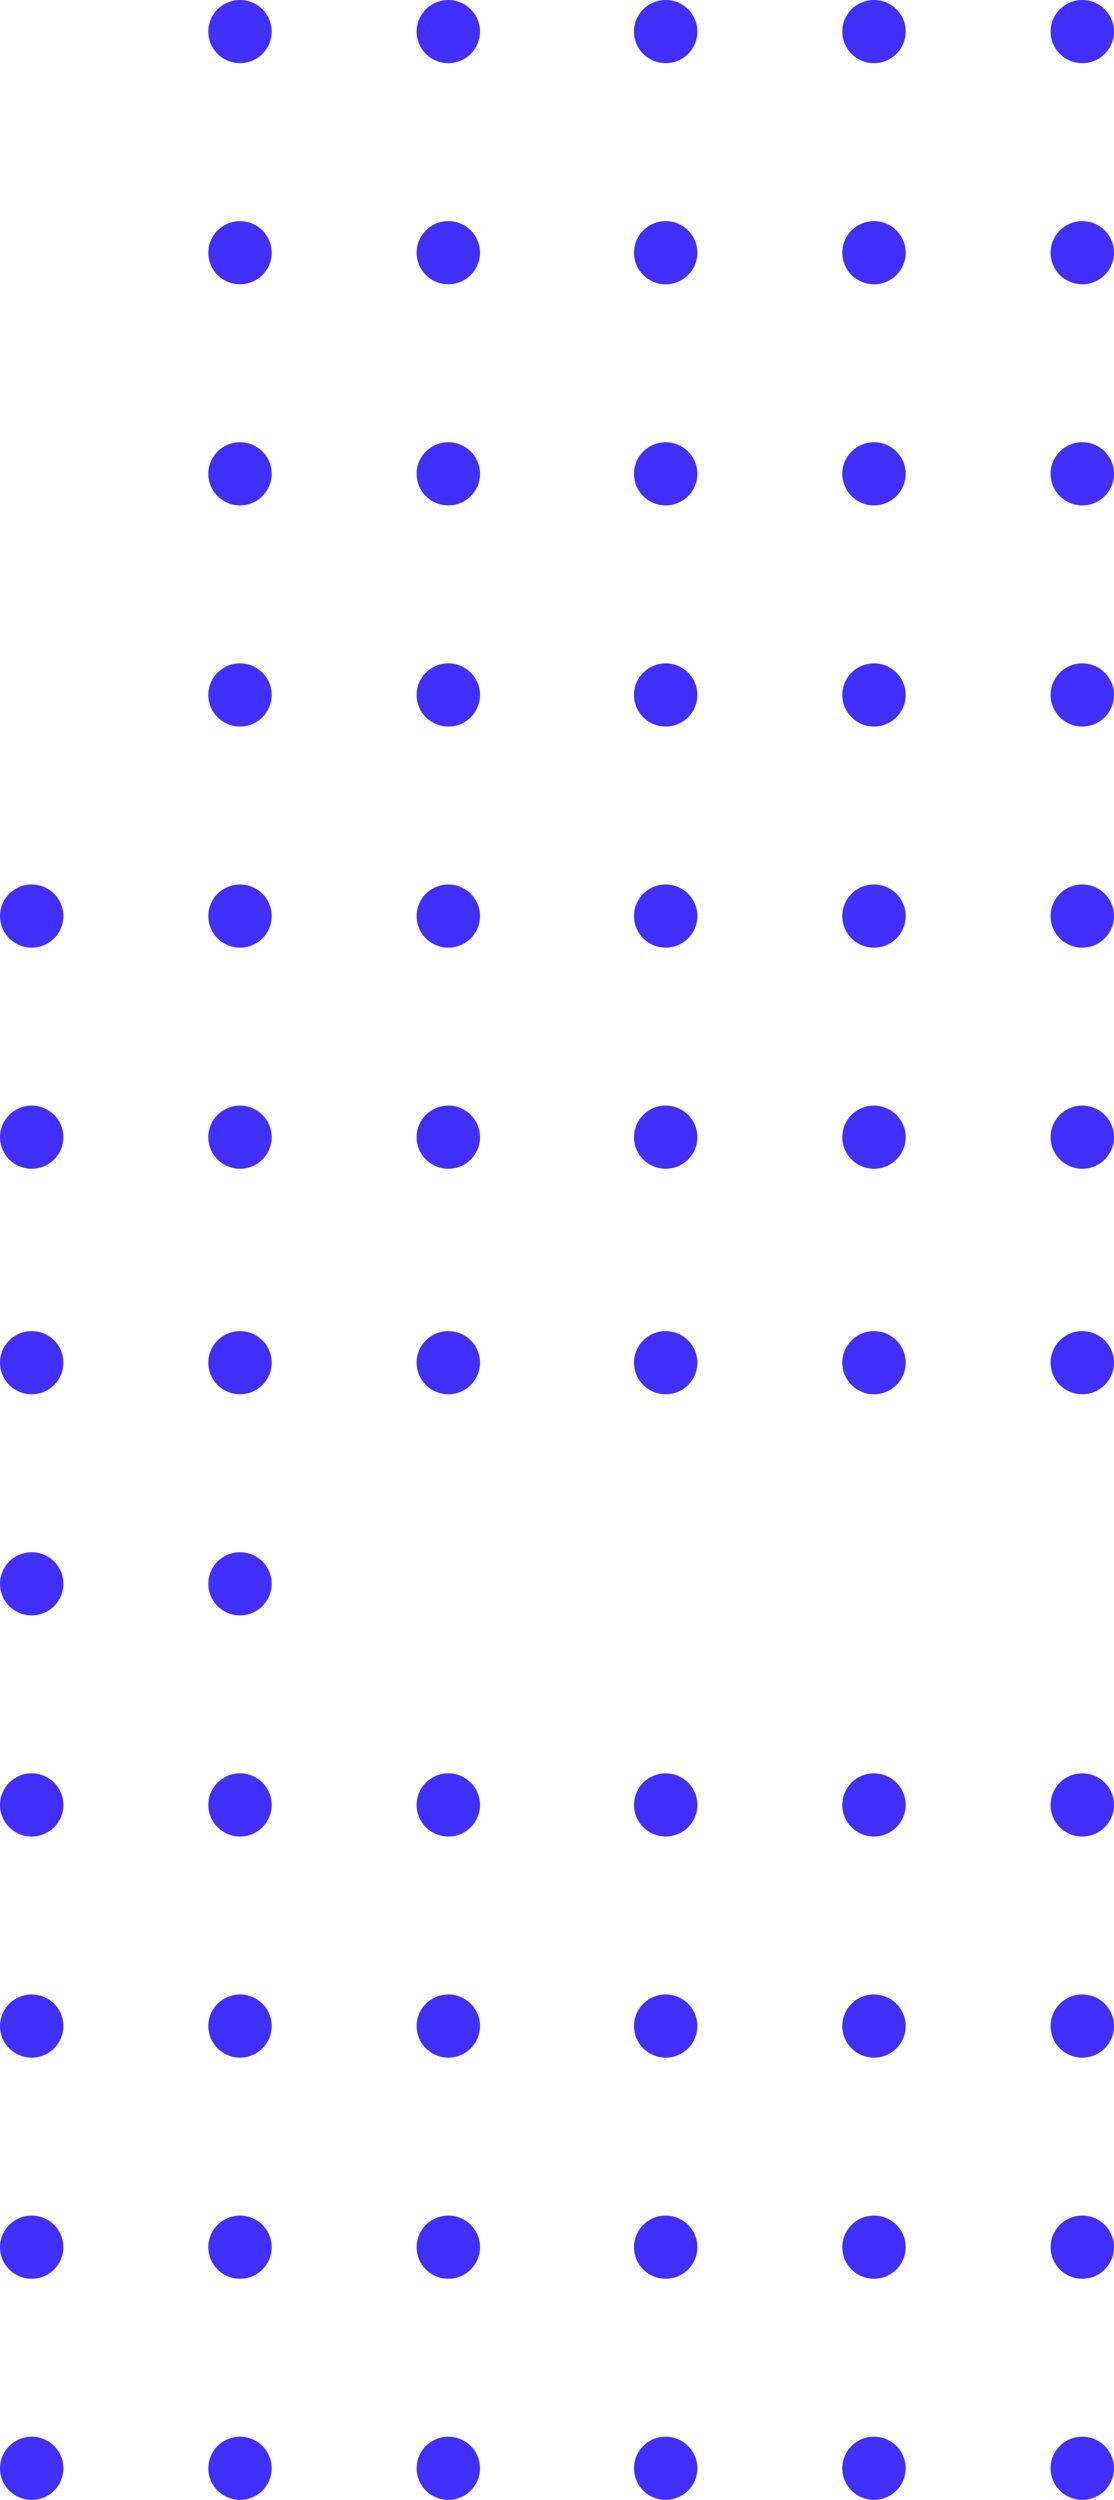 <svg width="227" height="509" viewBox="0 0 227 509" fill="none" xmlns="http://www.w3.org/2000/svg">
<path fill-rule="evenodd" clip-rule="evenodd" d="M6.459 509C10.027 509 12.919 506.12 12.919 502.568C12.919 499.016 10.027 496.137 6.459 496.137C2.892 496.137 0 499.016 0 502.568C0 506.12 2.892 509 6.459 509ZM6.459 463.978C10.027 463.978 12.919 461.098 12.919 457.546C12.919 453.994 10.027 451.114 6.459 451.114C2.892 451.114 0 453.994 0 457.546C0 461.098 2.892 463.978 6.459 463.978ZM6.459 418.956C10.027 418.956 12.919 416.076 12.919 412.524C12.919 408.972 10.027 406.092 6.459 406.092C2.892 406.092 0 408.972 0 412.524C0 416.076 2.892 418.956 6.459 418.956ZM6.459 373.934C10.027 373.934 12.919 371.054 12.919 367.502C12.919 363.95 10.027 361.07 6.459 361.07C2.892 361.07 0 363.95 0 367.502C0 371.054 2.892 373.934 6.459 373.934ZM6.459 328.912C10.027 328.912 12.919 326.032 12.919 322.48C12.919 318.928 10.027 316.048 6.459 316.048C2.892 316.048 0 318.928 0 322.48C0 326.032 2.892 328.912 6.459 328.912ZM6.459 283.89C10.027 283.89 12.919 281.01 12.919 277.458C12.919 273.906 10.027 271.026 6.459 271.026C2.892 271.026 0 273.906 0 277.458C0 281.01 2.892 283.89 6.459 283.89ZM48.906 509C52.474 509 55.366 506.12 55.366 502.568C55.366 499.016 52.474 496.137 48.906 496.137C45.339 496.137 42.447 499.016 42.447 502.568C42.447 506.12 45.339 509 48.906 509ZM48.906 463.978C52.474 463.978 55.366 461.098 55.366 457.546C55.366 453.994 52.474 451.114 48.906 451.114C45.339 451.114 42.447 453.994 42.447 457.546C42.447 461.098 45.339 463.978 48.906 463.978ZM48.906 418.956C52.474 418.956 55.366 416.076 55.366 412.524C55.366 408.972 52.474 406.092 48.906 406.092C45.339 406.092 42.447 408.972 42.447 412.524C42.447 416.076 45.339 418.956 48.906 418.956ZM48.906 373.934C52.474 373.934 55.366 371.054 55.366 367.502C55.366 363.95 52.474 361.07 48.906 361.07C45.339 361.07 42.447 363.95 42.447 367.502C42.447 371.054 45.339 373.934 48.906 373.934ZM48.906 328.912C52.474 328.912 55.366 326.032 55.366 322.48C55.366 318.928 52.474 316.048 48.906 316.048C45.339 316.048 42.447 318.928 42.447 322.48C42.447 326.032 45.339 328.912 48.906 328.912ZM48.906 283.89C52.474 283.89 55.366 281.01 55.366 277.458C55.366 273.906 52.474 271.026 48.906 271.026C45.339 271.026 42.447 273.906 42.447 277.458C42.447 281.01 45.339 283.89 48.906 283.89ZM91.354 509C94.921 509 97.813 506.12 97.813 502.568C97.813 499.016 94.921 496.137 91.354 496.137C87.786 496.137 84.894 499.016 84.894 502.568C84.894 506.12 87.786 509 91.354 509ZM91.354 463.978C94.921 463.978 97.813 461.098 97.813 457.546C97.813 453.994 94.921 451.114 91.354 451.114C87.786 451.114 84.894 453.994 84.894 457.546C84.894 461.098 87.786 463.978 91.354 463.978ZM91.354 418.956C94.921 418.956 97.813 416.076 97.813 412.524C97.813 408.972 94.921 406.092 91.354 406.092C87.786 406.092 84.894 408.972 84.894 412.524C84.894 416.076 87.786 418.956 91.354 418.956ZM91.354 373.934C94.921 373.934 97.813 371.054 97.813 367.502C97.813 363.95 94.921 361.07 91.354 361.07C87.786 361.07 84.894 363.95 84.894 367.502C84.894 371.054 87.786 373.934 91.354 373.934ZM91.354 283.89C94.921 283.89 97.813 281.01 97.813 277.458C97.813 273.906 94.921 271.026 91.354 271.026C87.786 271.026 84.894 273.906 84.894 277.458C84.894 281.01 87.786 283.89 91.354 283.89ZM135.646 509C139.214 509 142.106 506.12 142.106 502.568C142.106 499.016 139.214 496.137 135.646 496.137C132.079 496.137 129.187 499.016 129.187 502.568C129.187 506.12 132.079 509 135.646 509ZM135.646 463.978C139.214 463.978 142.106 461.098 142.106 457.546C142.106 453.994 139.214 451.114 135.646 451.114C132.079 451.114 129.187 453.994 129.187 457.546C129.187 461.098 132.079 463.978 135.646 463.978ZM135.646 418.956C139.214 418.956 142.106 416.076 142.106 412.524C142.106 408.972 139.214 406.092 135.646 406.092C132.079 406.092 129.187 408.972 129.187 412.524C129.187 416.076 132.079 418.956 135.646 418.956ZM135.646 373.934C139.214 373.934 142.106 371.054 142.106 367.502C142.106 363.95 139.214 361.07 135.646 361.07C132.079 361.07 129.187 363.95 129.187 367.502C129.187 371.054 132.079 373.934 135.646 373.934ZM135.646 283.89C139.214 283.89 142.106 281.01 142.106 277.458C142.106 273.906 139.214 271.026 135.646 271.026C132.079 271.026 129.187 273.906 129.187 277.458C129.187 281.01 132.079 283.89 135.646 283.89ZM178.093 509C181.661 509 184.553 506.12 184.553 502.568C184.553 499.016 181.661 496.137 178.093 496.137C174.526 496.137 171.634 499.016 171.634 502.568C171.634 506.12 174.526 509 178.093 509ZM178.093 463.978C181.661 463.978 184.553 461.098 184.553 457.546C184.553 453.994 181.661 451.114 178.093 451.114C174.526 451.114 171.634 453.994 171.634 457.546C171.634 461.098 174.526 463.978 178.093 463.978ZM178.093 418.956C181.661 418.956 184.553 416.076 184.553 412.524C184.553 408.972 181.661 406.092 178.093 406.092C174.526 406.092 171.634 408.972 171.634 412.524C171.634 416.076 174.526 418.956 178.093 418.956ZM178.093 373.934C181.661 373.934 184.553 371.054 184.553 367.502C184.553 363.95 181.661 361.07 178.093 361.07C174.526 361.07 171.634 363.95 171.634 367.502C171.634 371.054 174.526 373.934 178.093 373.934ZM178.093 283.89C181.661 283.89 184.553 281.01 184.553 277.458C184.553 273.906 181.661 271.026 178.093 271.026C174.526 271.026 171.634 273.906 171.634 277.458C171.634 281.01 174.526 283.89 178.093 283.89ZM220.541 509C224.108 509 227 506.12 227 502.568C227 499.016 224.108 496.137 220.541 496.137C216.973 496.137 214.081 499.016 214.081 502.568C214.081 506.12 216.973 509 220.541 509ZM220.541 463.978C224.108 463.978 227 461.098 227 457.546C227 453.994 224.108 451.114 220.541 451.114C216.973 451.114 214.081 453.994 214.081 457.546C214.081 461.098 216.973 463.978 220.541 463.978ZM220.541 418.956C224.108 418.956 227 416.076 227 412.524C227 408.972 224.108 406.092 220.541 406.092C216.973 406.092 214.081 408.972 214.081 412.524C214.081 416.076 216.973 418.956 220.541 418.956ZM220.541 373.934C224.108 373.934 227 371.054 227 367.502C227 363.95 224.108 361.07 220.541 361.07C216.973 361.07 214.081 363.95 214.081 367.502C214.081 371.054 216.973 373.934 220.541 373.934ZM220.541 283.89C224.108 283.89 227 281.01 227 277.458C227 273.906 224.108 271.026 220.541 271.026C216.973 271.026 214.081 273.906 214.081 277.458C214.081 281.01 216.973 283.89 220.541 283.89ZM6.459 237.974C10.027 237.974 12.919 235.094 12.919 231.542C12.919 227.99 10.027 225.111 6.459 225.111C2.892 225.111 0 227.99 0 231.542C0 235.094 2.892 237.974 6.459 237.974ZM6.459 192.952C10.027 192.952 12.919 190.072 12.919 186.52C12.919 182.968 10.027 180.088 6.459 180.088C2.892 180.088 0 182.968 0 186.52C0 190.072 2.892 192.952 6.459 192.952ZM48.906 237.974C52.474 237.974 55.366 235.094 55.366 231.542C55.366 227.99 52.474 225.111 48.906 225.111C45.339 225.111 42.447 227.99 42.447 231.542C42.447 235.094 45.339 237.974 48.906 237.974ZM48.906 192.952C52.474 192.952 55.366 190.072 55.366 186.52C55.366 182.968 52.474 180.088 48.906 180.088C45.339 180.088 42.447 182.968 42.447 186.52C42.447 190.072 45.339 192.952 48.906 192.952ZM48.906 147.93C52.474 147.93 55.366 145.05 55.366 141.498C55.366 137.946 52.474 135.066 48.906 135.066C45.339 135.066 42.447 137.946 42.447 141.498C42.447 145.05 45.339 147.93 48.906 147.93ZM48.906 102.908C52.474 102.908 55.366 100.028 55.366 96.476C55.366 92.924 52.474 90.044 48.906 90.044C45.339 90.044 42.447 92.924 42.447 96.476C42.447 100.028 45.339 102.908 48.906 102.908ZM48.906 57.886C52.474 57.886 55.366 55.006 55.366 51.454C55.366 47.902 52.474 45.022 48.906 45.022C45.339 45.022 42.447 47.902 42.447 51.454C42.447 55.006 45.339 57.886 48.906 57.886ZM48.906 12.863C52.474 12.863 55.366 9.984 55.366 6.432C55.366 2.88 52.474 0 48.906 0C45.339 0 42.447 2.88 42.447 6.432C42.447 9.984 45.339 12.863 48.906 12.863ZM91.354 237.974C94.921 237.974 97.813 235.094 97.813 231.542C97.813 227.99 94.921 225.111 91.354 225.111C87.786 225.111 84.894 227.99 84.894 231.542C84.894 235.094 87.786 237.974 91.354 237.974ZM91.354 192.952C94.921 192.952 97.813 190.072 97.813 186.52C97.813 182.968 94.921 180.088 91.354 180.088C87.786 180.088 84.894 182.968 84.894 186.52C84.894 190.072 87.786 192.952 91.354 192.952ZM91.354 147.93C94.921 147.93 97.813 145.05 97.813 141.498C97.813 137.946 94.921 135.066 91.354 135.066C87.786 135.066 84.894 137.946 84.894 141.498C84.894 145.05 87.786 147.93 91.354 147.93ZM91.354 102.908C94.921 102.908 97.813 100.028 97.813 96.476C97.813 92.924 94.921 90.044 91.354 90.044C87.786 90.044 84.894 92.924 84.894 96.476C84.894 100.028 87.786 102.908 91.354 102.908ZM91.354 57.886C94.921 57.886 97.813 55.006 97.813 51.454C97.813 47.902 94.921 45.022 91.354 45.022C87.786 45.022 84.894 47.902 84.894 51.454C84.894 55.006 87.786 57.886 91.354 57.886ZM91.354 12.863C94.921 12.863 97.813 9.984 97.813 6.432C97.813 2.88 94.921 0 91.354 0C87.786 0 84.894 2.88 84.894 6.432C84.894 9.984 87.786 12.863 91.354 12.863ZM135.646 237.974C139.214 237.974 142.106 235.094 142.106 231.542C142.106 227.99 139.214 225.111 135.646 225.111C132.079 225.111 129.187 227.99 129.187 231.542C129.187 235.094 132.079 237.974 135.646 237.974ZM135.646 192.952C139.214 192.952 142.106 190.072 142.106 186.52C142.106 182.968 139.214 180.088 135.646 180.088C132.079 180.088 129.187 182.968 129.187 186.52C129.187 190.072 132.079 192.952 135.646 192.952ZM135.646 147.93C139.214 147.93 142.106 145.05 142.106 141.498C142.106 137.946 139.214 135.066 135.646 135.066C132.079 135.066 129.187 137.946 129.187 141.498C129.187 145.05 132.079 147.93 135.646 147.93ZM135.646 102.908C139.214 102.908 142.106 100.028 142.106 96.476C142.106 92.924 139.214 90.044 135.646 90.044C132.079 90.044 129.187 92.924 129.187 96.476C129.187 100.028 132.079 102.908 135.646 102.908ZM135.646 57.886C139.214 57.886 142.106 55.006 142.106 51.454C142.106 47.902 139.214 45.022 135.646 45.022C132.079 45.022 129.187 47.902 129.187 51.454C129.187 55.006 132.079 57.886 135.646 57.886ZM135.646 12.863C139.214 12.863 142.106 9.984 142.106 6.432C142.106 2.88 139.214 0 135.646 0C132.079 0 129.187 2.88 129.187 6.432C129.187 9.984 132.079 12.863 135.646 12.863ZM178.093 237.974C181.661 237.974 184.553 235.094 184.553 231.542C184.553 227.99 181.661 225.111 178.093 225.111C174.526 225.111 171.634 227.99 171.634 231.542C171.634 235.094 174.526 237.974 178.093 237.974ZM178.093 192.952C181.661 192.952 184.553 190.072 184.553 186.52C184.553 182.968 181.661 180.088 178.093 180.088C174.526 180.088 171.634 182.968 171.634 186.52C171.634 190.072 174.526 192.952 178.093 192.952ZM178.093 147.93C181.661 147.93 184.553 145.05 184.553 141.498C184.553 137.946 181.661 135.066 178.093 135.066C174.526 135.066 171.634 137.946 171.634 141.498C171.634 145.05 174.526 147.93 178.093 147.93ZM178.093 102.908C181.661 102.908 184.553 100.028 184.553 96.476C184.553 92.924 181.661 90.044 178.093 90.044C174.526 90.044 171.634 92.924 171.634 96.476C171.634 100.028 174.526 102.908 178.093 102.908ZM178.093 57.886C181.661 57.886 184.553 55.006 184.553 51.454C184.553 47.902 181.661 45.022 178.093 45.022C174.526 45.022 171.634 47.902 171.634 51.454C171.634 55.006 174.526 57.886 178.093 57.886ZM178.093 12.863C181.661 12.863 184.553 9.984 184.553 6.432C184.553 2.88 181.661 0 178.093 0C174.526 0 171.634 2.88 171.634 6.432C171.634 9.984 174.526 12.863 178.093 12.863ZM220.541 237.974C224.108 237.974 227 235.094 227 231.542C227 227.99 224.108 225.111 220.541 225.111C216.973 225.111 214.081 227.99 214.081 231.542C214.081 235.094 216.973 237.974 220.541 237.974ZM220.541 192.952C224.108 192.952 227 190.072 227 186.52C227 182.968 224.108 180.088 220.541 180.088C216.973 180.088 214.081 182.968 214.081 186.52C214.081 190.072 216.973 192.952 220.541 192.952ZM220.541 147.93C224.108 147.93 227 145.05 227 141.498C227 137.946 224.108 135.066 220.541 135.066C216.973 135.066 214.081 137.946 214.081 141.498C214.081 145.05 216.973 147.93 220.541 147.93ZM220.541 102.908C224.108 102.908 227 100.028 227 96.476C227 92.924 224.108 90.044 220.541 90.044C216.973 90.044 214.081 92.924 214.081 96.476C214.081 100.028 216.973 102.908 220.541 102.908ZM220.541 57.886C224.108 57.886 227 55.006 227 51.454C227 47.902 224.108 45.022 220.541 45.022C216.973 45.022 214.081 47.902 214.081 51.454C214.081 55.006 216.973 57.886 220.541 57.886ZM220.541 12.864C224.108 12.864 227 9.984 227 6.432C227 2.88 224.108 2.75685e-05 220.541 2.75685e-05C216.973 2.75685e-05 214.081 2.88 214.081 6.432C214.081 9.984 216.973 12.864 220.541 12.864Z" fill="#4130FB"/>
</svg>
